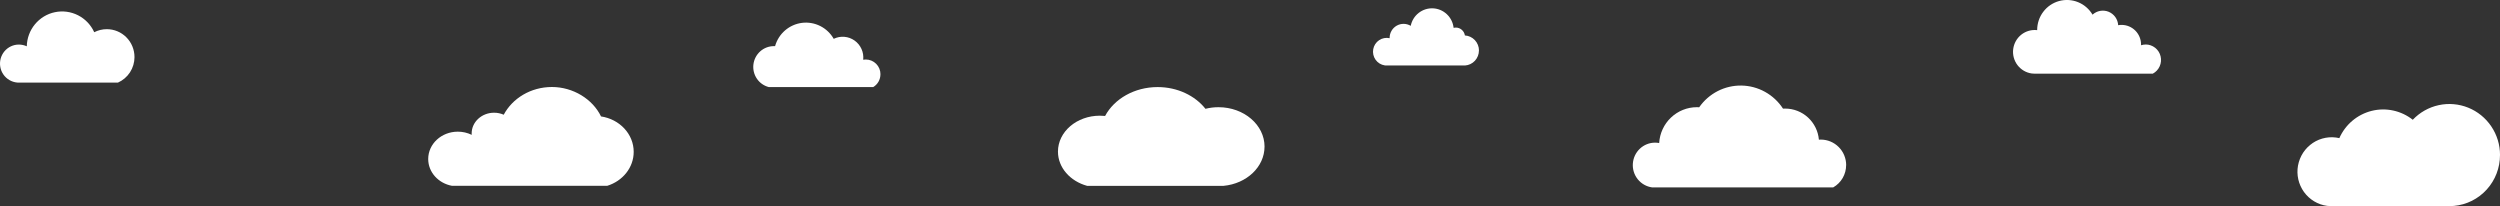 <?xml version="1.0" encoding="UTF-8"?>
<svg id="Layer_2" data-name="Layer 2" xmlns="http://www.w3.org/2000/svg" viewBox="0 0 1294 106.69">
  <rect x="0" y="0" width="1294" height="106.69" fill="#333333" stroke="none"/>
  <defs>
    <style>
      .cls-1 {
        fill: #fff;
      }
    </style>
  </defs>
  <g id="Clouds">
    <g>
      <path class="cls-1" d="M955.56,85.46c0,2.35-.62,4.65-1.79,6.68-1.18,2.03-2.87,3.7-4.9,4.85h-93.77c-2.9-.4-5.53-1.9-7.38-4.18-1.85-2.29-2.76-5.19-2.56-8.13.2-2.94,1.49-5.69,3.63-7.71,2.13-2.01,4.95-3.14,7.87-3.14.72,0,1.43.07,2.13.2.29-5.02,2.48-9.73,6.11-13.18,3.63-3.45,8.43-5.37,13.42-5.37.4,0,.78,0,1.18.04,2.46-3.53,5.74-6.4,9.55-8.36,3.81-1.96,8.05-2.95,12.33-2.88,4.28.07,8.48,1.19,12.23,3.28,3.75,2.08,6.94,5.06,9.28,8.67.36-.02.74-.03,1.12-.03,4.38,0,8.6,1.65,11.83,4.63,3.23,2.98,5.24,7.07,5.62,11.46.33-.03.67-.04,1-.04,3.48,0,6.82,1.4,9.28,3.88,2.46,2.48,3.84,5.84,3.84,9.35Z"/>
      <path class="cls-1" d="M654.52,75.9c0,10.51-9.26,19.16-21.17,20.29h-70.67c-8.75-2.4-15.08-9.42-15.08-17.72,0-10.27,9.71-18.59,21.69-18.59.9,0,1.81.05,2.71.14,4.72-8.82,15.12-14.95,27.19-14.95,10.29,0,19.38,4.46,24.76,11.25,2.21-.56,4.48-.84,6.76-.83,13.16,0,23.82,9.14,23.82,20.42Z"/>
      <path class="cls-1" d="M1294,80.28c0,6.59-2.44,12.94-6.85,17.8-4.4,4.87-10.45,7.9-16.97,8.5-.78.07-1.59.11-2.39.11h-61.17c-.71,0-1.41-.04-2.12-.13-2.37-.32-4.65-1.13-6.7-2.36-2.06-1.24-3.85-2.88-5.26-4.83-1.4-1.95-2.4-4.17-2.94-6.52-.53-2.35-.58-4.79-.15-7.16.43-2.37,1.34-4.63,2.65-6.65,1.33-2.01,3.03-3.73,5.03-5.06,2-1.33,4.25-2.23,6.61-2.66s4.77-.37,7.1.18c1.54-3.48,3.84-6.55,6.74-9,2.89-2.44,6.3-4.19,9.97-5.11,3.66-.92,7.48-.98,11.18-.18,3.69.8,7.15,2.43,10.12,4.78,3.62-3.81,8.29-6.45,13.4-7.56,5.11-1.12,10.44-.66,15.31,1.3,4.85,1.96,9.02,5.35,11.95,9.72,2.94,4.37,4.5,9.52,4.5,14.8v.02Z"/>
      <path class="cls-1" d="M328,78.6c0,8.18-5.75,15.13-13.72,17.58h-80.31c-7.04-1.29-12.33-7.01-12.33-13.88,0-7.82,6.86-14.15,15.31-14.15,2.49-.01,4.96.55,7.21,1.64,0-.24-.03-.49-.03-.73,0-5.92,5.2-10.72,11.6-10.72,1.72,0,3.42.35,5,1.04,4.53-8.5,14.01-14.35,24.95-14.35s21.07,6.25,25.41,15.23c9.59,1.42,16.91,9.09,16.91,18.33Z"/>
      <path class="cls-1" d="M1110.65,23.04c-.83,0-1.65.13-2.44.38v-.38c0-2.69-1.06-5.28-2.95-7.18s-4.45-2.97-7.12-2.97c-.6,0-1.19.05-1.78.16-.08-1.51-.59-2.96-1.46-4.19-.87-1.23-2.07-2.19-3.46-2.76-1.39-.57-2.91-.73-4.39-.47-1.48.26-2.85.95-3.96,1.96-1.72-2.92-4.35-5.2-7.48-6.47-3.13-1.27-6.59-1.47-9.84-.58-3.25.9-6.13,2.85-8.17,5.56-2.05,2.7-3.16,6.01-3.16,9.41v.09c-2.93-.34-5.88.5-8.2,2.33-2.32,1.83-3.83,4.52-4.21,7.47-.38,2.95.42,5.93,2.21,8.29,1.79,2.36,4.43,3.92,7.35,4.34.47.06.95.1,1.42.09h61.29c1.57-.83,2.82-2.17,3.55-3.8.73-1.63.9-3.46.47-5.2-.42-1.74-1.41-3.28-2.81-4.39-1.4-1.1-3.12-1.71-4.89-1.71h.02Z"/>
      <path class="cls-1" d="M455.71,38.47c0,1.33-.34,2.65-1,3.81-.66,1.16-1.61,2.12-2.75,2.8h-54.01c-2.52-.64-4.73-2.19-6.2-4.36-1.47-2.17-2.1-4.8-1.78-7.4s1.57-5,3.52-6.74c1.95-1.74,4.46-2.7,7.07-2.7h.62c.89-3.17,2.68-6,5.16-8.14,2.48-2.14,5.53-3.5,8.77-3.91,3.24-.4,6.53.17,9.45,1.64,2.92,1.47,5.35,3.78,6.97,6.63,1.71-.84,3.62-1.2,5.51-1.04,1.9.15,3.72.82,5.28,1.92,1.56,1.1,2.79,2.61,3.58,4.35.79,1.75,1.1,3.67.89,5.58.44-.08.89-.12,1.33-.11,1,0,1.99.19,2.92.58s1.76.95,2.47,1.66c.71.71,1.27,1.56,1.65,2.49.38.93.57,1.93.57,2.94Z"/>
      <path class="cls-1" d="M765.5,26.12c0,1.98-.75,3.88-2.08,5.33-1.34,1.44-3.17,2.32-5.13,2.45h-41.02c-.18,0-.37-.03-.54-.06-.94-.14-1.85-.47-2.66-.97-.81-.5-1.52-1.16-2.07-1.94-.56-.78-.95-1.67-1.16-2.6-.21-.94-.23-1.91-.06-2.85.17-.94.53-1.85,1.05-2.65.52-.8,1.2-1.49,1.99-2.02.79-.53,1.68-.9,2.62-1.08.94-.18,1.9-.17,2.83.04,0-.05,0-.11,0-.16,0-1.29.34-2.55.98-3.66.64-1.11,1.57-2.03,2.68-2.66,1.11-.63,2.37-.96,3.64-.94,1.28.01,2.52.37,3.62,1.03.54-2.65,1.99-5.02,4.11-6.68,2.12-1.66,4.75-2.51,7.43-2.38,2.68.12,5.22,1.21,7.18,3.06,1.95,1.85,3.19,4.34,3.48,7.03.37-.09.74-.14,1.12-.14,1.14,0,2.24.41,3.11,1.16.87.75,1.44,1.78,1.61,2.92,1.97.12,3.82.99,5.18,2.44,1.35,1.45,2.11,3.36,2.11,5.35Z"/>
      <path class="cls-1" d="M69.62,29.52c0,2.81-.81,5.56-2.34,7.92-1.53,2.35-3.71,4.2-6.26,5.33H9.79c-.3,0-.6,0-.89-.04-1.42-.13-2.79-.57-4.03-1.29-1.23-.72-2.29-1.7-3.11-2.88-.82-1.18-1.37-2.52-1.61-3.93-.25-1.41-.19-2.87.18-4.25.37-1.39,1.03-2.68,1.94-3.78.91-1.1,2.06-1.99,3.34-2.6,1.29-.61,2.7-.93,4.12-.93,1.42,0,2.83.3,4.13.9.09-4.17,1.57-8.19,4.22-11.4,2.65-3.21,6.3-5.42,10.35-6.26,4.05-.85,8.27-.28,11.97,1.6,3.69,1.88,6.65,4.97,8.37,8.77,2.01-1.04,4.24-1.58,6.5-1.58,1.88,0,3.75.37,5.49,1.09,1.74.72,3.32,1.79,4.65,3.13,1.33,1.34,2.39,2.93,3.11,4.69.72,1.75,1.09,3.63,1.09,5.53Z"/>
    </g>
  </g>
</svg>